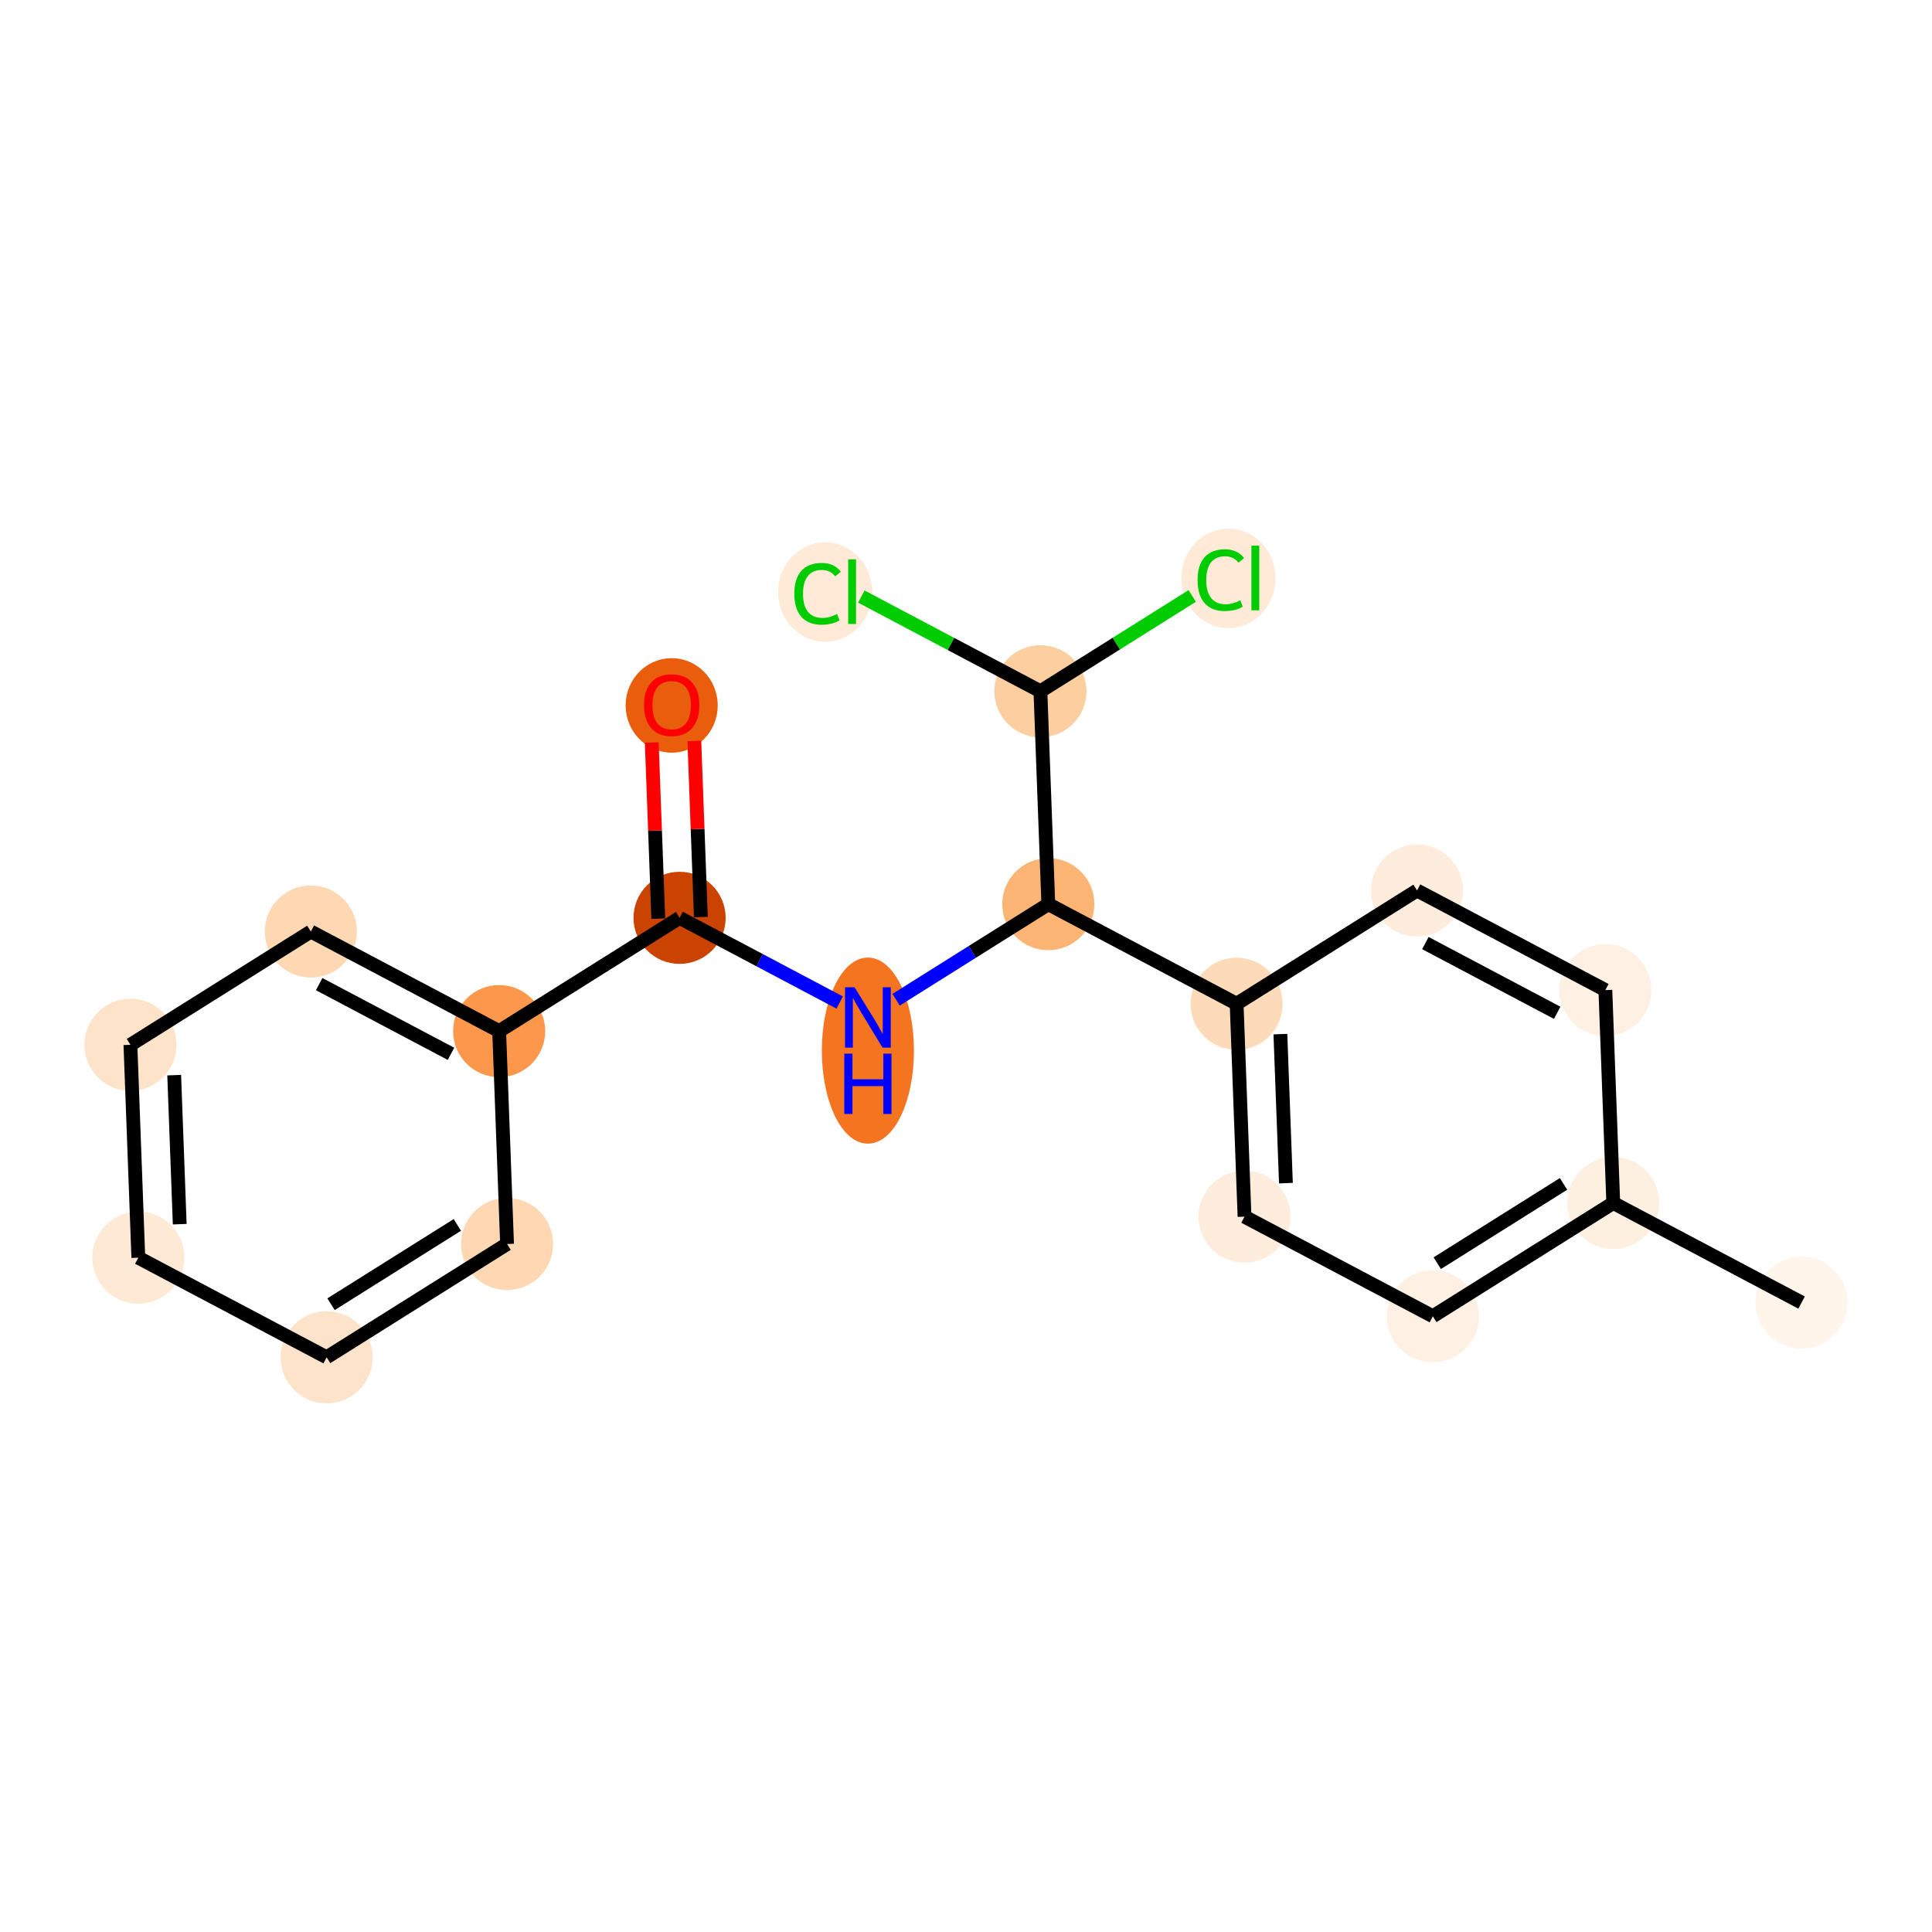 <?xml version='1.0' encoding='iso-8859-1'?>
<svg version='1.1' baseProfile='full'
              xmlns='http://www.w3.org/2000/svg'
                      xmlns:rdkit='http://www.rdkit.org/xml'
                      xmlns:xlink='http://www.w3.org/1999/xlink'
                  xml:space='preserve'
width='280px' height='280px' viewBox='0 0 280 280'>
<!-- END OF HEADER -->
<rect style='opacity:1.0;fill:#FFFFFF;stroke:none' width='280' height='280' x='0' y='0'> </rect>
<ellipse cx='261.098' cy='188.78' rx='6.175' ry='6.175'  style='fill:#FFF5EB;fill-rule:evenodd;stroke:#FFF5EB;stroke-width:1.0px;stroke-linecap:butt;stroke-linejoin:miter;stroke-opacity:1' />
<ellipse cx='233.806' cy='174.344' rx='6.175' ry='6.175'  style='fill:#FEF0E1;fill-rule:evenodd;stroke:#FEF0E1;stroke-width:1.0px;stroke-linecap:butt;stroke-linejoin:miter;stroke-opacity:1' />
<ellipse cx='207.658' cy='190.762' rx='6.175' ry='6.175'  style='fill:#FEF1E4;fill-rule:evenodd;stroke:#FEF1E4;stroke-width:1.0px;stroke-linecap:butt;stroke-linejoin:miter;stroke-opacity:1' />
<ellipse cx='180.366' cy='176.327' rx='6.175' ry='6.175'  style='fill:#FEEDDD;fill-rule:evenodd;stroke:#FEEDDD;stroke-width:1.0px;stroke-linecap:butt;stroke-linejoin:miter;stroke-opacity:1' />
<ellipse cx='179.221' cy='145.473' rx='6.175' ry='6.175'  style='fill:#FDDBB9;fill-rule:evenodd;stroke:#FDDBB9;stroke-width:1.0px;stroke-linecap:butt;stroke-linejoin:miter;stroke-opacity:1' />
<ellipse cx='151.929' cy='131.038' rx='6.175' ry='6.175'  style='fill:#FDB576;fill-rule:evenodd;stroke:#FDB576;stroke-width:1.0px;stroke-linecap:butt;stroke-linejoin:miter;stroke-opacity:1' />
<ellipse cx='125.782' cy='152.265' rx='6.175' ry='12.984'  style='fill:#F47420;fill-rule:evenodd;stroke:#F47420;stroke-width:1.0px;stroke-linecap:butt;stroke-linejoin:miter;stroke-opacity:1' />
<ellipse cx='98.49' cy='133.02' rx='6.175' ry='6.175'  style='fill:#CB4301;fill-rule:evenodd;stroke:#CB4301;stroke-width:1.0px;stroke-linecap:butt;stroke-linejoin:miter;stroke-opacity:1' />
<ellipse cx='97.345' cy='102.235' rx='6.175' ry='6.349'  style='fill:#E95E0D;fill-rule:evenodd;stroke:#E95E0D;stroke-width:1.0px;stroke-linecap:butt;stroke-linejoin:miter;stroke-opacity:1' />
<ellipse cx='72.342' cy='149.438' rx='6.175' ry='6.175'  style='fill:#FD974B;fill-rule:evenodd;stroke:#FD974B;stroke-width:1.0px;stroke-linecap:butt;stroke-linejoin:miter;stroke-opacity:1' />
<ellipse cx='45.05' cy='135.003' rx='6.175' ry='6.175'  style='fill:#FDD8B2;fill-rule:evenodd;stroke:#FDD8B2;stroke-width:1.0px;stroke-linecap:butt;stroke-linejoin:miter;stroke-opacity:1' />
<ellipse cx='18.902' cy='151.421' rx='6.175' ry='6.175'  style='fill:#FDE3C9;fill-rule:evenodd;stroke:#FDE3C9;stroke-width:1.0px;stroke-linecap:butt;stroke-linejoin:miter;stroke-opacity:1' />
<ellipse cx='20.047' cy='182.274' rx='6.175' ry='6.175'  style='fill:#FEE9D4;fill-rule:evenodd;stroke:#FEE9D4;stroke-width:1.0px;stroke-linecap:butt;stroke-linejoin:miter;stroke-opacity:1' />
<ellipse cx='47.339' cy='196.71' rx='6.175' ry='6.175'  style='fill:#FDE3C9;fill-rule:evenodd;stroke:#FDE3C9;stroke-width:1.0px;stroke-linecap:butt;stroke-linejoin:miter;stroke-opacity:1' />
<ellipse cx='73.487' cy='180.292' rx='6.175' ry='6.175'  style='fill:#FDD8B2;fill-rule:evenodd;stroke:#FDD8B2;stroke-width:1.0px;stroke-linecap:butt;stroke-linejoin:miter;stroke-opacity:1' />
<ellipse cx='150.785' cy='100.184' rx='6.175' ry='6.175'  style='fill:#FDCE9F;fill-rule:evenodd;stroke:#FDCE9F;stroke-width:1.0px;stroke-linecap:butt;stroke-linejoin:miter;stroke-opacity:1' />
<ellipse cx='119.59' cy='85.805' rx='6.322' ry='6.707'  style='fill:#FEEAD6;fill-rule:evenodd;stroke:#FEEAD6;stroke-width:1.0px;stroke-linecap:butt;stroke-linejoin:miter;stroke-opacity:1' />
<ellipse cx='178.031' cy='83.822' rx='6.322' ry='6.707'  style='fill:#FEEAD6;fill-rule:evenodd;stroke:#FEEAD6;stroke-width:1.0px;stroke-linecap:butt;stroke-linejoin:miter;stroke-opacity:1' />
<ellipse cx='205.369' cy='129.055' rx='6.175' ry='6.175'  style='fill:#FEEDDD;fill-rule:evenodd;stroke:#FEEDDD;stroke-width:1.0px;stroke-linecap:butt;stroke-linejoin:miter;stroke-opacity:1' />
<ellipse cx='232.661' cy='143.491' rx='6.175' ry='6.175'  style='fill:#FEF1E4;fill-rule:evenodd;stroke:#FEF1E4;stroke-width:1.0px;stroke-linecap:butt;stroke-linejoin:miter;stroke-opacity:1' />
<path class='bond-0 atom-0 atom-1' d='M 261.098,188.78 L 233.806,174.344' style='fill:none;fill-rule:evenodd;stroke:#000000;stroke-width:2.0px;stroke-linecap:butt;stroke-linejoin:miter;stroke-opacity:1' />
<path class='bond-1 atom-1 atom-2' d='M 233.806,174.344 L 207.658,190.762' style='fill:none;fill-rule:evenodd;stroke:#000000;stroke-width:2.0px;stroke-linecap:butt;stroke-linejoin:miter;stroke-opacity:1' />
<path class='bond-1 atom-1 atom-2' d='M 226.6,171.578 L 208.297,183.07' style='fill:none;fill-rule:evenodd;stroke:#000000;stroke-width:2.0px;stroke-linecap:butt;stroke-linejoin:miter;stroke-opacity:1' />
<path class='bond-19 atom-19 atom-1' d='M 232.661,143.491 L 233.806,174.344' style='fill:none;fill-rule:evenodd;stroke:#000000;stroke-width:2.0px;stroke-linecap:butt;stroke-linejoin:miter;stroke-opacity:1' />
<path class='bond-2 atom-2 atom-3' d='M 207.658,190.762 L 180.366,176.327' style='fill:none;fill-rule:evenodd;stroke:#000000;stroke-width:2.0px;stroke-linecap:butt;stroke-linejoin:miter;stroke-opacity:1' />
<path class='bond-3 atom-3 atom-4' d='M 180.366,176.327 L 179.221,145.473' style='fill:none;fill-rule:evenodd;stroke:#000000;stroke-width:2.0px;stroke-linecap:butt;stroke-linejoin:miter;stroke-opacity:1' />
<path class='bond-3 atom-3 atom-4' d='M 186.365,171.47 L 185.564,149.873' style='fill:none;fill-rule:evenodd;stroke:#000000;stroke-width:2.0px;stroke-linecap:butt;stroke-linejoin:miter;stroke-opacity:1' />
<path class='bond-4 atom-4 atom-5' d='M 179.221,145.473 L 151.929,131.038' style='fill:none;fill-rule:evenodd;stroke:#000000;stroke-width:2.0px;stroke-linecap:butt;stroke-linejoin:miter;stroke-opacity:1' />
<path class='bond-17 atom-4 atom-18' d='M 179.221,145.473 L 205.369,129.055' style='fill:none;fill-rule:evenodd;stroke:#000000;stroke-width:2.0px;stroke-linecap:butt;stroke-linejoin:miter;stroke-opacity:1' />
<path class='bond-5 atom-5 atom-6' d='M 151.929,131.038 L 140.899,137.964' style='fill:none;fill-rule:evenodd;stroke:#000000;stroke-width:2.0px;stroke-linecap:butt;stroke-linejoin:miter;stroke-opacity:1' />
<path class='bond-5 atom-5 atom-6' d='M 140.899,137.964 L 129.869,144.889' style='fill:none;fill-rule:evenodd;stroke:#0000FF;stroke-width:2.0px;stroke-linecap:butt;stroke-linejoin:miter;stroke-opacity:1' />
<path class='bond-14 atom-5 atom-15' d='M 151.929,131.038 L 150.785,100.184' style='fill:none;fill-rule:evenodd;stroke:#000000;stroke-width:2.0px;stroke-linecap:butt;stroke-linejoin:miter;stroke-opacity:1' />
<path class='bond-6 atom-6 atom-7' d='M 121.694,145.294 L 110.092,139.157' style='fill:none;fill-rule:evenodd;stroke:#0000FF;stroke-width:2.0px;stroke-linecap:butt;stroke-linejoin:miter;stroke-opacity:1' />
<path class='bond-6 atom-6 atom-7' d='M 110.092,139.157 L 98.49,133.02' style='fill:none;fill-rule:evenodd;stroke:#000000;stroke-width:2.0px;stroke-linecap:butt;stroke-linejoin:miter;stroke-opacity:1' />
<path class='bond-7 atom-7 atom-8' d='M 101.575,132.906 L 101.101,120.144' style='fill:none;fill-rule:evenodd;stroke:#000000;stroke-width:2.0px;stroke-linecap:butt;stroke-linejoin:miter;stroke-opacity:1' />
<path class='bond-7 atom-7 atom-8' d='M 101.101,120.144 L 100.628,107.381' style='fill:none;fill-rule:evenodd;stroke:#FF0000;stroke-width:2.0px;stroke-linecap:butt;stroke-linejoin:miter;stroke-opacity:1' />
<path class='bond-7 atom-7 atom-8' d='M 95.404,133.135 L 94.931,120.373' style='fill:none;fill-rule:evenodd;stroke:#000000;stroke-width:2.0px;stroke-linecap:butt;stroke-linejoin:miter;stroke-opacity:1' />
<path class='bond-7 atom-7 atom-8' d='M 94.931,120.373 L 94.457,107.61' style='fill:none;fill-rule:evenodd;stroke:#FF0000;stroke-width:2.0px;stroke-linecap:butt;stroke-linejoin:miter;stroke-opacity:1' />
<path class='bond-8 atom-7 atom-9' d='M 98.49,133.02 L 72.342,149.438' style='fill:none;fill-rule:evenodd;stroke:#000000;stroke-width:2.0px;stroke-linecap:butt;stroke-linejoin:miter;stroke-opacity:1' />
<path class='bond-9 atom-9 atom-10' d='M 72.342,149.438 L 45.05,135.003' style='fill:none;fill-rule:evenodd;stroke:#000000;stroke-width:2.0px;stroke-linecap:butt;stroke-linejoin:miter;stroke-opacity:1' />
<path class='bond-9 atom-9 atom-10' d='M 65.361,152.731 L 46.257,142.627' style='fill:none;fill-rule:evenodd;stroke:#000000;stroke-width:2.0px;stroke-linecap:butt;stroke-linejoin:miter;stroke-opacity:1' />
<path class='bond-20 atom-14 atom-9' d='M 73.487,180.292 L 72.342,149.438' style='fill:none;fill-rule:evenodd;stroke:#000000;stroke-width:2.0px;stroke-linecap:butt;stroke-linejoin:miter;stroke-opacity:1' />
<path class='bond-10 atom-10 atom-11' d='M 45.05,135.003 L 18.902,151.421' style='fill:none;fill-rule:evenodd;stroke:#000000;stroke-width:2.0px;stroke-linecap:butt;stroke-linejoin:miter;stroke-opacity:1' />
<path class='bond-11 atom-11 atom-12' d='M 18.902,151.421 L 20.047,182.274' style='fill:none;fill-rule:evenodd;stroke:#000000;stroke-width:2.0px;stroke-linecap:butt;stroke-linejoin:miter;stroke-opacity:1' />
<path class='bond-11 atom-11 atom-12' d='M 25.245,155.82 L 26.046,177.417' style='fill:none;fill-rule:evenodd;stroke:#000000;stroke-width:2.0px;stroke-linecap:butt;stroke-linejoin:miter;stroke-opacity:1' />
<path class='bond-12 atom-12 atom-13' d='M 20.047,182.274 L 47.339,196.71' style='fill:none;fill-rule:evenodd;stroke:#000000;stroke-width:2.0px;stroke-linecap:butt;stroke-linejoin:miter;stroke-opacity:1' />
<path class='bond-13 atom-13 atom-14' d='M 47.339,196.71 L 73.487,180.292' style='fill:none;fill-rule:evenodd;stroke:#000000;stroke-width:2.0px;stroke-linecap:butt;stroke-linejoin:miter;stroke-opacity:1' />
<path class='bond-13 atom-13 atom-14' d='M 47.977,189.017 L 66.281,177.525' style='fill:none;fill-rule:evenodd;stroke:#000000;stroke-width:2.0px;stroke-linecap:butt;stroke-linejoin:miter;stroke-opacity:1' />
<path class='bond-15 atom-15 atom-16' d='M 150.785,100.184 L 137.809,93.321' style='fill:none;fill-rule:evenodd;stroke:#000000;stroke-width:2.0px;stroke-linecap:butt;stroke-linejoin:miter;stroke-opacity:1' />
<path class='bond-15 atom-15 atom-16' d='M 137.809,93.321 L 124.832,86.458' style='fill:none;fill-rule:evenodd;stroke:#00CC00;stroke-width:2.0px;stroke-linecap:butt;stroke-linejoin:miter;stroke-opacity:1' />
<path class='bond-16 atom-15 atom-17' d='M 150.785,100.184 L 161.787,93.276' style='fill:none;fill-rule:evenodd;stroke:#000000;stroke-width:2.0px;stroke-linecap:butt;stroke-linejoin:miter;stroke-opacity:1' />
<path class='bond-16 atom-15 atom-17' d='M 161.787,93.276 L 172.789,86.368' style='fill:none;fill-rule:evenodd;stroke:#00CC00;stroke-width:2.0px;stroke-linecap:butt;stroke-linejoin:miter;stroke-opacity:1' />
<path class='bond-18 atom-18 atom-19' d='M 205.369,129.055 L 232.661,143.491' style='fill:none;fill-rule:evenodd;stroke:#000000;stroke-width:2.0px;stroke-linecap:butt;stroke-linejoin:miter;stroke-opacity:1' />
<path class='bond-18 atom-18 atom-19' d='M 206.576,136.679 L 225.68,146.784' style='fill:none;fill-rule:evenodd;stroke:#000000;stroke-width:2.0px;stroke-linecap:butt;stroke-linejoin:miter;stroke-opacity:1' />
<path  class='atom-6' d='M 123.849 143.084
L 126.714 147.715
Q 126.998 148.172, 127.455 149
Q 127.912 149.827, 127.937 149.876
L 127.937 143.084
L 129.098 143.084
L 129.098 151.828
L 127.9 151.828
L 124.825 146.764
Q 124.466 146.171, 124.084 145.492
Q 123.713 144.813, 123.602 144.603
L 123.602 151.828
L 122.466 151.828
L 122.466 143.084
L 123.849 143.084
' fill='#0000FF'/>
<path  class='atom-6' d='M 122.361 152.702
L 123.546 152.702
L 123.546 156.419
L 128.017 156.419
L 128.017 152.702
L 129.203 152.702
L 129.203 161.446
L 128.017 161.446
L 128.017 157.407
L 123.546 157.407
L 123.546 161.446
L 122.361 161.446
L 122.361 152.702
' fill='#0000FF'/>
<path  class='atom-8' d='M 93.331 102.192
Q 93.331 100.092, 94.369 98.919
Q 95.406 97.746, 97.345 97.746
Q 99.284 97.746, 100.321 98.919
Q 101.359 100.092, 101.359 102.192
Q 101.359 104.316, 100.309 105.526
Q 99.259 106.724, 97.345 106.724
Q 95.418 106.724, 94.369 105.526
Q 93.331 104.328, 93.331 102.192
M 97.345 105.736
Q 98.679 105.736, 99.395 104.847
Q 100.124 103.945, 100.124 102.192
Q 100.124 100.475, 99.395 99.611
Q 98.679 98.734, 97.345 98.734
Q 96.011 98.734, 95.282 99.598
Q 94.566 100.463, 94.566 102.192
Q 94.566 103.958, 95.282 104.847
Q 96.011 105.736, 97.345 105.736
' fill='#FF0000'/>
<path  class='atom-16' d='M 115.119 86.052
Q 115.119 83.878, 116.132 82.742
Q 117.157 81.593, 119.096 81.593
Q 120.899 81.593, 121.862 82.865
L 121.047 83.532
Q 120.343 82.606, 119.096 82.606
Q 117.775 82.606, 117.071 83.495
Q 116.379 84.372, 116.379 86.052
Q 116.379 87.781, 117.095 88.67
Q 117.824 89.559, 119.232 89.559
Q 120.195 89.559, 121.319 88.978
L 121.665 89.905
Q 121.208 90.201, 120.516 90.374
Q 119.825 90.547, 119.059 90.547
Q 117.157 90.547, 116.132 89.386
Q 115.119 88.225, 115.119 86.052
' fill='#00CC00'/>
<path  class='atom-16' d='M 122.924 81.062
L 124.061 81.062
L 124.061 90.436
L 122.924 90.436
L 122.924 81.062
' fill='#00CC00'/>
<path  class='atom-17' d='M 173.561 84.069
Q 173.561 81.895, 174.573 80.759
Q 175.598 79.611, 177.537 79.611
Q 179.34 79.611, 180.304 80.883
L 179.489 81.55
Q 178.785 80.624, 177.537 80.624
Q 176.216 80.624, 175.512 81.513
Q 174.82 82.389, 174.82 84.069
Q 174.82 85.798, 175.537 86.687
Q 176.265 87.576, 177.673 87.576
Q 178.637 87.576, 179.76 86.996
L 180.106 87.922
Q 179.649 88.219, 178.958 88.392
Q 178.266 88.564, 177.5 88.564
Q 175.598 88.564, 174.573 87.404
Q 173.561 86.243, 173.561 84.069
' fill='#00CC00'/>
<path  class='atom-17' d='M 181.366 79.08
L 182.502 79.08
L 182.502 88.453
L 181.366 88.453
L 181.366 79.08
' fill='#00CC00'/>
</svg>
